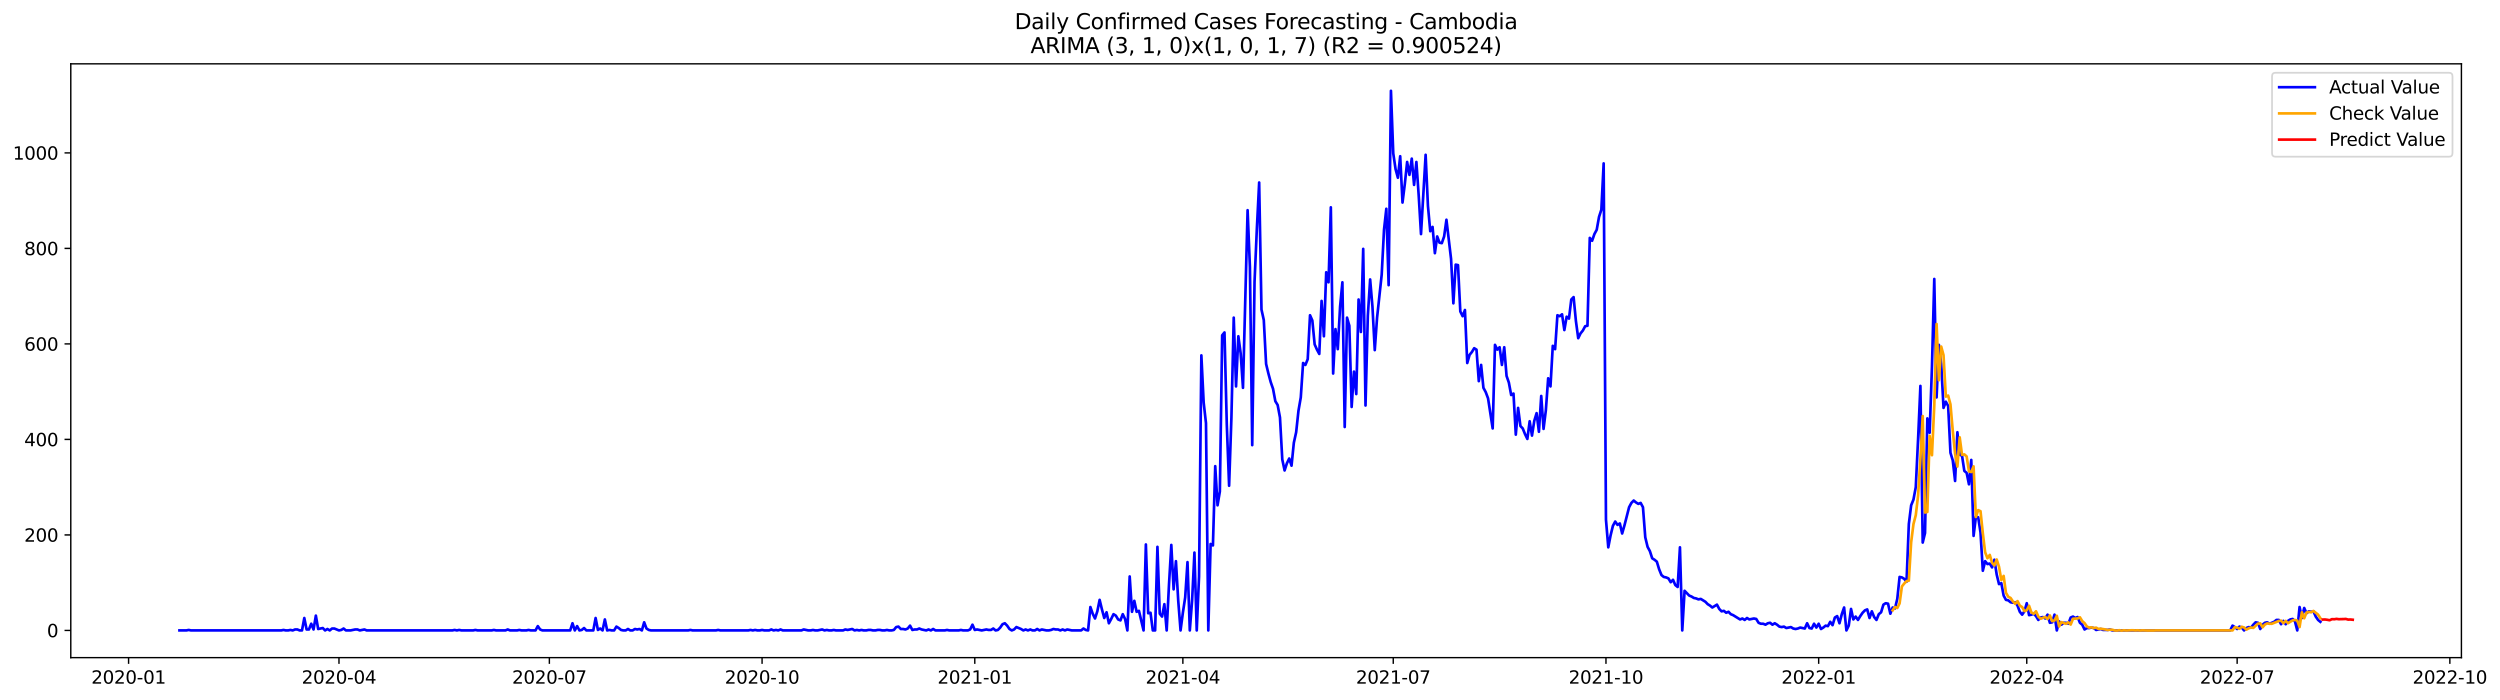 <?xml version="1.0" encoding="utf-8" standalone="no"?>
<!DOCTYPE svg PUBLIC "-//W3C//DTD SVG 1.1//EN"
  "http://www.w3.org/Graphics/SVG/1.1/DTD/svg11.dtd">
<svg xmlns:xlink="http://www.w3.org/1999/xlink" width="1400.466pt" height="392.274pt" viewBox="0 0 1400.466 392.274" xmlns="http://www.w3.org/2000/svg" version="1.1">
 <defs>
  <style type="text/css">*{stroke-linejoin: round; stroke-linecap: butt}</style>
 </defs>
 <g id="figure_1">
  <g id="patch_1">
   <path d="M 0 392.274 
L 1400.466 392.274 
L 1400.466 0 
L 0 0 
z
" style="fill: #ffffff"/>
  </g>
  <g id="axes_1">
   <g id="patch_2">
    <path d="M 39.65 368.396 
L 1378.85 368.396 
L 1378.85 35.755 
L 39.65 35.755 
z
" style="fill: #ffffff"/>
   </g>
   <g id="matplotlib.axis_1">
    <g id="xtick_1">
     <g id="line2d_1">
      <defs>
       <path id="m5c96c86403" d="M 0 0 
L 0 3.5 
" style="stroke: #000000; stroke-width: 0.8"/>
      </defs>
      <g>
       <use xlink:href="#m5c96c86403" x="72.029" y="368.396" style="stroke: #000000; stroke-width: 0.8"/>
      </g>
     </g>
     <g id="text_1">
      <!-- 2020-01 -->
      <g transform="translate(51.138 382.994)scale(0.1 -0.1)">
       <defs>
        <path id="DejaVuSans-32" d="M 1228 531 
L 3431 531 
L 3431 0 
L 469 0 
L 469 531 
Q 828 903 1448 1529 
Q 2069 2156 2228 2338 
Q 2531 2678 2651 2914 
Q 2772 3150 2772 3378 
Q 2772 3750 2511 3984 
Q 2250 4219 1831 4219 
Q 1534 4219 1204 4116 
Q 875 4013 500 3803 
L 500 4441 
Q 881 4594 1212 4672 
Q 1544 4750 1819 4750 
Q 2544 4750 2975 4387 
Q 3406 4025 3406 3419 
Q 3406 3131 3298 2873 
Q 3191 2616 2906 2266 
Q 2828 2175 2409 1742 
Q 1991 1309 1228 531 
z
" transform="scale(0.016)"/>
        <path id="DejaVuSans-30" d="M 2034 4250 
Q 1547 4250 1301 3770 
Q 1056 3291 1056 2328 
Q 1056 1369 1301 889 
Q 1547 409 2034 409 
Q 2525 409 2770 889 
Q 3016 1369 3016 2328 
Q 3016 3291 2770 3770 
Q 2525 4250 2034 4250 
z
M 2034 4750 
Q 2819 4750 3233 4129 
Q 3647 3509 3647 2328 
Q 3647 1150 3233 529 
Q 2819 -91 2034 -91 
Q 1250 -91 836 529 
Q 422 1150 422 2328 
Q 422 3509 836 4129 
Q 1250 4750 2034 4750 
z
" transform="scale(0.016)"/>
        <path id="DejaVuSans-2d" d="M 313 2009 
L 1997 2009 
L 1997 1497 
L 313 1497 
L 313 2009 
z
" transform="scale(0.016)"/>
        <path id="DejaVuSans-31" d="M 794 531 
L 1825 531 
L 1825 4091 
L 703 3866 
L 703 4441 
L 1819 4666 
L 2450 4666 
L 2450 531 
L 3481 531 
L 3481 0 
L 794 0 
L 794 531 
z
" transform="scale(0.016)"/>
       </defs>
       <use xlink:href="#DejaVuSans-32"/>
       <use xlink:href="#DejaVuSans-30" x="63.623"/>
       <use xlink:href="#DejaVuSans-32" x="127.246"/>
       <use xlink:href="#DejaVuSans-30" x="190.869"/>
       <use xlink:href="#DejaVuSans-2d" x="254.492"/>
       <use xlink:href="#DejaVuSans-30" x="290.576"/>
       <use xlink:href="#DejaVuSans-31" x="354.199"/>
      </g>
     </g>
    </g>
    <g id="xtick_2">
     <g id="line2d_2">
      <g>
       <use xlink:href="#m5c96c86403" x="189.889" y="368.396" style="stroke: #000000; stroke-width: 0.8"/>
      </g>
     </g>
     <g id="text_2">
      <!-- 2020-04 -->
      <g transform="translate(168.998 382.994)scale(0.1 -0.1)">
       <defs>
        <path id="DejaVuSans-34" d="M 2419 4116 
L 825 1625 
L 2419 1625 
L 2419 4116 
z
M 2253 4666 
L 3047 4666 
L 3047 1625 
L 3713 1625 
L 3713 1100 
L 3047 1100 
L 3047 0 
L 2419 0 
L 2419 1100 
L 313 1100 
L 313 1709 
L 2253 4666 
z
" transform="scale(0.016)"/>
       </defs>
       <use xlink:href="#DejaVuSans-32"/>
       <use xlink:href="#DejaVuSans-30" x="63.623"/>
       <use xlink:href="#DejaVuSans-32" x="127.246"/>
       <use xlink:href="#DejaVuSans-30" x="190.869"/>
       <use xlink:href="#DejaVuSans-2d" x="254.492"/>
       <use xlink:href="#DejaVuSans-30" x="290.576"/>
       <use xlink:href="#DejaVuSans-34" x="354.199"/>
      </g>
     </g>
    </g>
    <g id="xtick_3">
     <g id="line2d_3">
      <g>
       <use xlink:href="#m5c96c86403" x="307.749" y="368.396" style="stroke: #000000; stroke-width: 0.8"/>
      </g>
     </g>
     <g id="text_3">
      <!-- 2020-07 -->
      <g transform="translate(286.858 382.994)scale(0.1 -0.1)">
       <defs>
        <path id="DejaVuSans-37" d="M 525 4666 
L 3525 4666 
L 3525 4397 
L 1831 0 
L 1172 0 
L 2766 4134 
L 525 4134 
L 525 4666 
z
" transform="scale(0.016)"/>
       </defs>
       <use xlink:href="#DejaVuSans-32"/>
       <use xlink:href="#DejaVuSans-30" x="63.623"/>
       <use xlink:href="#DejaVuSans-32" x="127.246"/>
       <use xlink:href="#DejaVuSans-30" x="190.869"/>
       <use xlink:href="#DejaVuSans-2d" x="254.492"/>
       <use xlink:href="#DejaVuSans-30" x="290.576"/>
       <use xlink:href="#DejaVuSans-37" x="354.199"/>
      </g>
     </g>
    </g>
    <g id="xtick_4">
     <g id="line2d_4">
      <g>
       <use xlink:href="#m5c96c86403" x="426.904" y="368.396" style="stroke: #000000; stroke-width: 0.8"/>
      </g>
     </g>
     <g id="text_4">
      <!-- 2020-10 -->
      <g transform="translate(406.013 382.994)scale(0.1 -0.1)">
       <use xlink:href="#DejaVuSans-32"/>
       <use xlink:href="#DejaVuSans-30" x="63.623"/>
       <use xlink:href="#DejaVuSans-32" x="127.246"/>
       <use xlink:href="#DejaVuSans-30" x="190.869"/>
       <use xlink:href="#DejaVuSans-2d" x="254.492"/>
       <use xlink:href="#DejaVuSans-31" x="290.576"/>
       <use xlink:href="#DejaVuSans-30" x="354.199"/>
      </g>
     </g>
    </g>
    <g id="xtick_5">
     <g id="line2d_5">
      <g>
       <use xlink:href="#m5c96c86403" x="546.059" y="368.396" style="stroke: #000000; stroke-width: 0.8"/>
      </g>
     </g>
     <g id="text_5">
      <!-- 2021-01 -->
      <g transform="translate(525.168 382.994)scale(0.1 -0.1)">
       <use xlink:href="#DejaVuSans-32"/>
       <use xlink:href="#DejaVuSans-30" x="63.623"/>
       <use xlink:href="#DejaVuSans-32" x="127.246"/>
       <use xlink:href="#DejaVuSans-31" x="190.869"/>
       <use xlink:href="#DejaVuSans-2d" x="254.492"/>
       <use xlink:href="#DejaVuSans-30" x="290.576"/>
       <use xlink:href="#DejaVuSans-31" x="354.199"/>
      </g>
     </g>
    </g>
    <g id="xtick_6">
     <g id="line2d_6">
      <g>
       <use xlink:href="#m5c96c86403" x="662.624" y="368.396" style="stroke: #000000; stroke-width: 0.8"/>
      </g>
     </g>
     <g id="text_6">
      <!-- 2021-04 -->
      <g transform="translate(641.733 382.994)scale(0.1 -0.1)">
       <use xlink:href="#DejaVuSans-32"/>
       <use xlink:href="#DejaVuSans-30" x="63.623"/>
       <use xlink:href="#DejaVuSans-32" x="127.246"/>
       <use xlink:href="#DejaVuSans-31" x="190.869"/>
       <use xlink:href="#DejaVuSans-2d" x="254.492"/>
       <use xlink:href="#DejaVuSans-30" x="290.576"/>
       <use xlink:href="#DejaVuSans-34" x="354.199"/>
      </g>
     </g>
    </g>
    <g id="xtick_7">
     <g id="line2d_7">
      <g>
       <use xlink:href="#m5c96c86403" x="780.484" y="368.396" style="stroke: #000000; stroke-width: 0.8"/>
      </g>
     </g>
     <g id="text_7">
      <!-- 2021-07 -->
      <g transform="translate(759.593 382.994)scale(0.1 -0.1)">
       <use xlink:href="#DejaVuSans-32"/>
       <use xlink:href="#DejaVuSans-30" x="63.623"/>
       <use xlink:href="#DejaVuSans-32" x="127.246"/>
       <use xlink:href="#DejaVuSans-31" x="190.869"/>
       <use xlink:href="#DejaVuSans-2d" x="254.492"/>
       <use xlink:href="#DejaVuSans-30" x="290.576"/>
       <use xlink:href="#DejaVuSans-37" x="354.199"/>
      </g>
     </g>
    </g>
    <g id="xtick_8">
     <g id="line2d_8">
      <g>
       <use xlink:href="#m5c96c86403" x="899.639" y="368.396" style="stroke: #000000; stroke-width: 0.8"/>
      </g>
     </g>
     <g id="text_8">
      <!-- 2021-10 -->
      <g transform="translate(878.748 382.994)scale(0.1 -0.1)">
       <use xlink:href="#DejaVuSans-32"/>
       <use xlink:href="#DejaVuSans-30" x="63.623"/>
       <use xlink:href="#DejaVuSans-32" x="127.246"/>
       <use xlink:href="#DejaVuSans-31" x="190.869"/>
       <use xlink:href="#DejaVuSans-2d" x="254.492"/>
       <use xlink:href="#DejaVuSans-31" x="290.576"/>
       <use xlink:href="#DejaVuSans-30" x="354.199"/>
      </g>
     </g>
    </g>
    <g id="xtick_9">
     <g id="line2d_9">
      <g>
       <use xlink:href="#m5c96c86403" x="1018.794" y="368.396" style="stroke: #000000; stroke-width: 0.8"/>
      </g>
     </g>
     <g id="text_9">
      <!-- 2022-01 -->
      <g transform="translate(997.903 382.994)scale(0.1 -0.1)">
       <use xlink:href="#DejaVuSans-32"/>
       <use xlink:href="#DejaVuSans-30" x="63.623"/>
       <use xlink:href="#DejaVuSans-32" x="127.246"/>
       <use xlink:href="#DejaVuSans-32" x="190.869"/>
       <use xlink:href="#DejaVuSans-2d" x="254.492"/>
       <use xlink:href="#DejaVuSans-30" x="290.576"/>
       <use xlink:href="#DejaVuSans-31" x="354.199"/>
      </g>
     </g>
    </g>
    <g id="xtick_10">
     <g id="line2d_10">
      <g>
       <use xlink:href="#m5c96c86403" x="1135.359" y="368.396" style="stroke: #000000; stroke-width: 0.8"/>
      </g>
     </g>
     <g id="text_10">
      <!-- 2022-04 -->
      <g transform="translate(1114.468 382.994)scale(0.1 -0.1)">
       <use xlink:href="#DejaVuSans-32"/>
       <use xlink:href="#DejaVuSans-30" x="63.623"/>
       <use xlink:href="#DejaVuSans-32" x="127.246"/>
       <use xlink:href="#DejaVuSans-32" x="190.869"/>
       <use xlink:href="#DejaVuSans-2d" x="254.492"/>
       <use xlink:href="#DejaVuSans-30" x="290.576"/>
       <use xlink:href="#DejaVuSans-34" x="354.199"/>
      </g>
     </g>
    </g>
    <g id="xtick_11">
     <g id="line2d_11">
      <g>
       <use xlink:href="#m5c96c86403" x="1253.219" y="368.396" style="stroke: #000000; stroke-width: 0.8"/>
      </g>
     </g>
     <g id="text_11">
      <!-- 2022-07 -->
      <g transform="translate(1232.328 382.994)scale(0.1 -0.1)">
       <use xlink:href="#DejaVuSans-32"/>
       <use xlink:href="#DejaVuSans-30" x="63.623"/>
       <use xlink:href="#DejaVuSans-32" x="127.246"/>
       <use xlink:href="#DejaVuSans-32" x="190.869"/>
       <use xlink:href="#DejaVuSans-2d" x="254.492"/>
       <use xlink:href="#DejaVuSans-30" x="290.576"/>
       <use xlink:href="#DejaVuSans-37" x="354.199"/>
      </g>
     </g>
    </g>
    <g id="xtick_12">
     <g id="line2d_12">
      <g>
       <use xlink:href="#m5c96c86403" x="1372.374" y="368.396" style="stroke: #000000; stroke-width: 0.8"/>
      </g>
     </g>
     <g id="text_12">
      <!-- 2022-10 -->
      <g transform="translate(1351.483 382.994)scale(0.1 -0.1)">
       <use xlink:href="#DejaVuSans-32"/>
       <use xlink:href="#DejaVuSans-30" x="63.623"/>
       <use xlink:href="#DejaVuSans-32" x="127.246"/>
       <use xlink:href="#DejaVuSans-32" x="190.869"/>
       <use xlink:href="#DejaVuSans-2d" x="254.492"/>
       <use xlink:href="#DejaVuSans-31" x="290.576"/>
       <use xlink:href="#DejaVuSans-30" x="354.199"/>
      </g>
     </g>
    </g>
   </g>
   <g id="matplotlib.axis_2">
    <g id="ytick_1">
     <g id="line2d_13">
      <defs>
       <path id="maff1323931" d="M 0 0 
L -3.5 0 
" style="stroke: #000000; stroke-width: 0.8"/>
      </defs>
      <g>
       <use xlink:href="#maff1323931" x="39.65" y="353.156" style="stroke: #000000; stroke-width: 0.8"/>
      </g>
     </g>
     <g id="text_13">
      <!-- 0 -->
      <g transform="translate(26.288 356.955)scale(0.1 -0.1)">
       <use xlink:href="#DejaVuSans-30"/>
      </g>
     </g>
    </g>
    <g id="ytick_2">
     <g id="line2d_14">
      <g>
       <use xlink:href="#maff1323931" x="39.65" y="299.655" style="stroke: #000000; stroke-width: 0.8"/>
      </g>
     </g>
     <g id="text_14">
      <!-- 200 -->
      <g transform="translate(13.562 303.454)scale(0.1 -0.1)">
       <use xlink:href="#DejaVuSans-32"/>
       <use xlink:href="#DejaVuSans-30" x="63.623"/>
       <use xlink:href="#DejaVuSans-30" x="127.246"/>
      </g>
     </g>
    </g>
    <g id="ytick_3">
     <g id="line2d_15">
      <g>
       <use xlink:href="#maff1323931" x="39.65" y="246.154" style="stroke: #000000; stroke-width: 0.8"/>
      </g>
     </g>
     <g id="text_15">
      <!-- 400 -->
      <g transform="translate(13.562 249.953)scale(0.1 -0.1)">
       <use xlink:href="#DejaVuSans-34"/>
       <use xlink:href="#DejaVuSans-30" x="63.623"/>
       <use xlink:href="#DejaVuSans-30" x="127.246"/>
      </g>
     </g>
    </g>
    <g id="ytick_4">
     <g id="line2d_16">
      <g>
       <use xlink:href="#maff1323931" x="39.65" y="192.653" style="stroke: #000000; stroke-width: 0.8"/>
      </g>
     </g>
     <g id="text_16">
      <!-- 600 -->
      <g transform="translate(13.562 196.452)scale(0.1 -0.1)">
       <defs>
        <path id="DejaVuSans-36" d="M 2113 2584 
Q 1688 2584 1439 2293 
Q 1191 2003 1191 1497 
Q 1191 994 1439 701 
Q 1688 409 2113 409 
Q 2538 409 2786 701 
Q 3034 994 3034 1497 
Q 3034 2003 2786 2293 
Q 2538 2584 2113 2584 
z
M 3366 4563 
L 3366 3988 
Q 3128 4100 2886 4159 
Q 2644 4219 2406 4219 
Q 1781 4219 1451 3797 
Q 1122 3375 1075 2522 
Q 1259 2794 1537 2939 
Q 1816 3084 2150 3084 
Q 2853 3084 3261 2657 
Q 3669 2231 3669 1497 
Q 3669 778 3244 343 
Q 2819 -91 2113 -91 
Q 1303 -91 875 529 
Q 447 1150 447 2328 
Q 447 3434 972 4092 
Q 1497 4750 2381 4750 
Q 2619 4750 2861 4703 
Q 3103 4656 3366 4563 
z
" transform="scale(0.016)"/>
       </defs>
       <use xlink:href="#DejaVuSans-36"/>
       <use xlink:href="#DejaVuSans-30" x="63.623"/>
       <use xlink:href="#DejaVuSans-30" x="127.246"/>
      </g>
     </g>
    </g>
    <g id="ytick_5">
     <g id="line2d_17">
      <g>
       <use xlink:href="#maff1323931" x="39.65" y="139.152" style="stroke: #000000; stroke-width: 0.8"/>
      </g>
     </g>
     <g id="text_17">
      <!-- 800 -->
      <g transform="translate(13.562 142.951)scale(0.1 -0.1)">
       <defs>
        <path id="DejaVuSans-38" d="M 2034 2216 
Q 1584 2216 1326 1975 
Q 1069 1734 1069 1313 
Q 1069 891 1326 650 
Q 1584 409 2034 409 
Q 2484 409 2743 651 
Q 3003 894 3003 1313 
Q 3003 1734 2745 1975 
Q 2488 2216 2034 2216 
z
M 1403 2484 
Q 997 2584 770 2862 
Q 544 3141 544 3541 
Q 544 4100 942 4425 
Q 1341 4750 2034 4750 
Q 2731 4750 3128 4425 
Q 3525 4100 3525 3541 
Q 3525 3141 3298 2862 
Q 3072 2584 2669 2484 
Q 3125 2378 3379 2068 
Q 3634 1759 3634 1313 
Q 3634 634 3220 271 
Q 2806 -91 2034 -91 
Q 1263 -91 848 271 
Q 434 634 434 1313 
Q 434 1759 690 2068 
Q 947 2378 1403 2484 
z
M 1172 3481 
Q 1172 3119 1398 2916 
Q 1625 2713 2034 2713 
Q 2441 2713 2670 2916 
Q 2900 3119 2900 3481 
Q 2900 3844 2670 4047 
Q 2441 4250 2034 4250 
Q 1625 4250 1398 4047 
Q 1172 3844 1172 3481 
z
" transform="scale(0.016)"/>
       </defs>
       <use xlink:href="#DejaVuSans-38"/>
       <use xlink:href="#DejaVuSans-30" x="63.623"/>
       <use xlink:href="#DejaVuSans-30" x="127.246"/>
      </g>
     </g>
    </g>
    <g id="ytick_6">
     <g id="line2d_18">
      <g>
       <use xlink:href="#maff1323931" x="39.65" y="85.651" style="stroke: #000000; stroke-width: 0.8"/>
      </g>
     </g>
     <g id="text_18">
      <!-- 1000 -->
      <g transform="translate(7.2 89.45)scale(0.1 -0.1)">
       <use xlink:href="#DejaVuSans-31"/>
       <use xlink:href="#DejaVuSans-30" x="63.623"/>
       <use xlink:href="#DejaVuSans-30" x="127.246"/>
       <use xlink:href="#DejaVuSans-30" x="190.869"/>
      </g>
     </g>
    </g>
   </g>
   <g id="line2d_19">
    <path d="M 100.523 353.156 
L 104.408 353.156 
L 105.703 352.888 
L 106.999 353.156 
L 157.51 353.156 
L 158.805 352.888 
L 160.1 353.156 
L 161.395 353.156 
L 162.691 352.888 
L 163.986 353.156 
L 165.281 352.621 
L 166.576 352.621 
L 167.871 353.156 
L 169.166 353.156 
L 170.462 346.201 
L 171.757 352.621 
L 173.052 352.621 
L 174.347 349.411 
L 175.642 352.621 
L 176.937 344.863 
L 178.233 352.353 
L 180.823 351.818 
L 182.118 353.156 
L 183.413 352.353 
L 184.708 353.156 
L 186.004 352.086 
L 187.299 352.086 
L 189.889 353.156 
L 191.184 352.888 
L 192.479 352.086 
L 193.775 353.156 
L 196.365 353.156 
L 198.955 352.621 
L 200.25 352.621 
L 201.546 353.156 
L 204.136 352.621 
L 205.431 353.156 
L 253.352 353.156 
L 254.647 352.888 
L 255.942 353.156 
L 257.238 352.888 
L 258.533 353.156 
L 265.009 353.156 
L 266.304 352.888 
L 267.599 353.156 
L 275.37 353.156 
L 276.665 352.888 
L 277.96 353.156 
L 283.141 353.156 
L 284.436 352.621 
L 285.731 353.156 
L 289.617 353.156 
L 290.912 352.888 
L 292.207 353.156 
L 294.797 353.156 
L 296.093 352.888 
L 297.388 353.156 
L 299.978 353.156 
L 301.273 350.748 
L 302.568 352.621 
L 303.864 353.156 
L 319.406 353.156 
L 320.701 349.143 
L 321.996 353.156 
L 323.291 350.748 
L 324.586 353.156 
L 325.881 352.888 
L 327.176 351.818 
L 328.472 353.156 
L 332.357 353.156 
L 333.652 346.201 
L 334.947 352.888 
L 336.243 352.086 
L 337.538 353.156 
L 338.833 347.003 
L 340.128 353.156 
L 341.423 352.888 
L 342.718 353.156 
L 344.014 353.156 
L 345.309 351.016 
L 346.604 351.818 
L 347.899 352.888 
L 349.194 353.156 
L 350.489 353.156 
L 351.785 352.353 
L 353.08 353.156 
L 354.375 353.156 
L 355.67 352.353 
L 356.965 352.621 
L 358.26 352.353 
L 359.556 353.156 
L 360.851 348.608 
L 362.146 352.086 
L 363.441 352.888 
L 364.736 353.156 
L 385.459 353.156 
L 386.754 352.888 
L 388.049 353.156 
L 401.001 353.156 
L 402.296 352.888 
L 403.591 353.156 
L 419.133 353.156 
L 420.428 352.888 
L 421.724 353.156 
L 423.019 352.888 
L 424.314 353.156 
L 425.609 353.156 
L 426.904 352.888 
L 428.199 353.156 
L 430.79 353.156 
L 432.085 352.621 
L 433.38 353.156 
L 434.675 352.888 
L 435.97 353.156 
L 437.265 352.621 
L 438.561 353.156 
L 448.922 353.156 
L 450.217 352.621 
L 452.807 353.156 
L 454.103 353.156 
L 455.398 352.888 
L 456.693 353.156 
L 457.988 353.156 
L 460.578 352.621 
L 461.874 353.156 
L 463.169 352.888 
L 464.464 353.156 
L 465.759 353.156 
L 467.054 352.888 
L 468.349 353.156 
L 472.235 353.156 
L 473.53 352.621 
L 474.825 352.888 
L 477.416 352.353 
L 478.711 353.156 
L 480.006 352.888 
L 481.301 353.156 
L 482.596 352.888 
L 483.891 353.156 
L 485.187 353.156 
L 486.482 352.888 
L 487.777 352.888 
L 489.072 353.156 
L 490.367 353.156 
L 491.662 352.888 
L 492.958 352.888 
L 494.253 353.156 
L 495.548 353.156 
L 496.843 352.888 
L 498.138 353.156 
L 499.433 353.156 
L 500.729 352.888 
L 502.024 351.283 
L 503.319 351.016 
L 504.614 352.353 
L 505.909 352.353 
L 507.204 352.621 
L 508.5 352.086 
L 509.795 350.481 
L 511.09 352.888 
L 512.385 352.621 
L 513.68 352.621 
L 514.975 352.086 
L 516.271 352.621 
L 518.861 353.156 
L 520.156 352.621 
L 521.451 353.156 
L 522.746 352.353 
L 524.041 353.156 
L 529.222 353.156 
L 530.517 352.888 
L 531.812 353.156 
L 536.993 353.156 
L 538.288 352.888 
L 539.583 353.156 
L 542.174 353.156 
L 543.469 352.621 
L 544.764 349.946 
L 546.059 352.888 
L 547.354 352.621 
L 549.945 353.156 
L 552.535 352.621 
L 553.83 352.888 
L 555.125 352.888 
L 556.421 352.086 
L 557.716 353.156 
L 559.011 352.888 
L 560.306 351.551 
L 561.601 349.678 
L 562.896 349.143 
L 564.192 350.481 
L 565.487 352.353 
L 566.782 353.156 
L 568.077 352.621 
L 569.372 351.283 
L 571.963 352.353 
L 573.258 353.156 
L 574.553 352.621 
L 575.848 353.156 
L 577.143 352.621 
L 578.438 353.156 
L 579.734 353.156 
L 581.029 352.353 
L 582.324 353.156 
L 583.619 352.621 
L 586.209 353.156 
L 587.505 353.156 
L 588.8 352.888 
L 590.095 352.353 
L 591.39 352.621 
L 592.685 352.621 
L 593.98 353.156 
L 595.276 352.621 
L 596.571 353.156 
L 597.866 352.621 
L 600.456 353.156 
L 605.637 353.156 
L 606.932 352.086 
L 608.227 352.888 
L 609.522 353.156 
L 610.818 340.048 
L 612.113 343.793 
L 613.408 346.468 
L 614.703 342.456 
L 615.998 336.035 
L 617.293 341.386 
L 618.588 346.201 
L 619.884 342.991 
L 621.179 349.143 
L 622.474 346.736 
L 623.769 344.061 
L 625.064 344.863 
L 626.359 347.003 
L 627.655 347.538 
L 628.95 344.061 
L 630.245 346.736 
L 631.54 353.156 
L 632.835 322.928 
L 634.13 342.723 
L 635.426 336.571 
L 636.721 342.723 
L 638.016 342.188 
L 640.606 353.156 
L 641.901 305.005 
L 643.197 343.526 
L 644.492 343.258 
L 645.787 353.156 
L 647.082 353.156 
L 648.377 306.342 
L 649.672 343.793 
L 650.968 345.398 
L 652.263 338.443 
L 653.558 353.156 
L 654.853 327.475 
L 656.148 305.272 
L 657.443 330.15 
L 658.739 314.368 
L 660.034 336.571 
L 661.329 353.156 
L 662.624 343.258 
L 663.919 334.698 
L 665.214 314.903 
L 666.51 353.156 
L 667.805 336.303 
L 669.1 309.553 
L 670.395 353.156 
L 671.69 322.928 
L 672.985 199.073 
L 674.281 225.556 
L 675.576 237.059 
L 676.871 353.156 
L 678.166 304.737 
L 679.461 305.54 
L 680.756 261.134 
L 682.052 283.07 
L 683.347 275.312 
L 684.642 187.838 
L 685.937 186.233 
L 687.232 237.861 
L 688.527 272.102 
L 689.823 233.849 
L 691.118 177.94 
L 692.413 216.461 
L 693.708 188.373 
L 695.003 198.003 
L 696.298 217.263 
L 698.889 117.752 
L 700.184 149.585 
L 701.479 249.364 
L 702.774 157.877 
L 704.069 128.184 
L 705.365 102.236 
L 706.66 173.393 
L 707.955 179.278 
L 709.25 203.888 
L 710.545 209.238 
L 711.84 214.053 
L 713.135 217.798 
L 714.431 224.754 
L 715.726 226.894 
L 717.021 233.849 
L 718.316 257.389 
L 719.611 263.542 
L 720.906 259.529 
L 722.202 256.854 
L 723.497 260.867 
L 724.792 248.026 
L 726.087 242.141 
L 727.382 230.104 
L 728.677 222.614 
L 729.973 203.353 
L 731.268 204.423 
L 732.563 201.213 
L 733.858 176.603 
L 735.153 179.545 
L 736.448 192.92 
L 737.744 195.863 
L 739.039 198.271 
L 740.334 168.578 
L 741.629 188.373 
L 742.924 152.527 
L 744.219 158.145 
L 745.515 116.147 
L 746.81 209.238 
L 748.105 184.36 
L 749.4 195.596 
L 750.695 171.788 
L 751.99 158.145 
L 753.286 239.199 
L 754.581 177.94 
L 755.876 182.488 
L 757.171 227.964 
L 758.466 208.168 
L 759.761 220.741 
L 761.057 167.775 
L 762.352 185.965 
L 763.647 139.42 
L 764.942 227.161 
L 766.237 176.87 
L 767.532 156.54 
L 768.828 171.788 
L 770.123 196.131 
L 771.418 177.94 
L 774.008 153.865 
L 775.303 128.719 
L 776.599 116.949 
L 777.894 159.75 
L 779.189 50.876 
L 780.484 85.919 
L 781.779 94.746 
L 783.074 99.561 
L 784.37 87.524 
L 785.665 113.472 
L 786.96 103.039 
L 788.255 90.734 
L 789.55 97.956 
L 790.845 88.861 
L 792.141 103.574 
L 793.436 90.734 
L 794.731 109.459 
L 796.026 131.127 
L 798.616 86.721 
L 799.912 115.344 
L 801.207 129.522 
L 802.502 127.114 
L 803.797 141.827 
L 805.092 132.464 
L 806.387 135.942 
L 807.682 136.209 
L 808.978 132.464 
L 810.273 123.102 
L 812.863 145.037 
L 814.158 169.915 
L 815.453 148.247 
L 816.749 148.515 
L 818.044 174.463 
L 819.339 177.138 
L 820.634 173.66 
L 821.929 203.353 
L 823.224 198.806 
L 824.52 197.201 
L 825.815 195.061 
L 827.11 195.863 
L 828.405 213.518 
L 829.7 204.423 
L 830.995 217.263 
L 832.291 219.671 
L 833.586 223.149 
L 836.176 240.001 
L 837.471 193.188 
L 838.766 195.863 
L 840.062 194.526 
L 841.357 204.423 
L 842.652 194.526 
L 843.947 210.576 
L 845.242 214.321 
L 846.537 221.276 
L 847.833 220.473 
L 849.128 243.479 
L 850.423 228.499 
L 851.718 238.664 
L 853.013 240.001 
L 854.308 243.211 
L 855.604 245.886 
L 856.899 235.989 
L 858.194 244.014 
L 859.489 235.721 
L 860.784 231.441 
L 862.079 241.874 
L 863.375 221.811 
L 864.67 240.269 
L 865.965 229.836 
L 867.26 211.913 
L 868.555 216.461 
L 869.85 193.723 
L 871.146 195.596 
L 872.441 176.603 
L 873.736 177.138 
L 875.031 176.068 
L 876.326 184.895 
L 877.621 177.405 
L 878.917 178.475 
L 880.212 167.775 
L 881.507 166.438 
L 882.802 179.813 
L 884.097 189.443 
L 885.392 186.768 
L 886.688 185.163 
L 887.983 182.755 
L 889.278 182.488 
L 890.573 133.267 
L 891.868 134.872 
L 893.163 131.127 
L 894.459 128.719 
L 895.754 121.497 
L 897.049 117.484 
L 898.344 91.536 
L 899.639 291.095 
L 900.934 306.61 
L 902.229 299.922 
L 903.525 294.572 
L 904.82 292.165 
L 906.115 294.037 
L 907.41 293.235 
L 908.705 298.852 
L 910 294.305 
L 912.591 284.14 
L 913.886 281.732 
L 915.181 280.395 
L 916.476 281.465 
L 917.771 282.267 
L 919.067 281.732 
L 920.362 284.14 
L 921.657 300.992 
L 922.952 306.342 
L 924.247 308.75 
L 925.542 312.763 
L 926.838 313.565 
L 928.133 314.635 
L 929.428 318.915 
L 930.723 322.125 
L 932.018 323.195 
L 933.313 323.463 
L 934.609 323.998 
L 935.904 326.138 
L 937.199 324.8 
L 938.494 327.743 
L 939.789 328.813 
L 941.084 306.61 
L 942.38 353.156 
L 943.675 330.953 
L 946.265 333.628 
L 947.56 334.163 
L 948.855 334.965 
L 950.151 335.233 
L 951.446 335.768 
L 952.741 335.5 
L 955.331 337.106 
L 956.626 338.443 
L 957.922 339.246 
L 959.217 340.316 
L 961.807 338.711 
L 963.102 341.118 
L 964.397 342.456 
L 965.693 342.188 
L 966.988 343.258 
L 968.283 342.723 
L 969.578 344.061 
L 970.873 344.596 
L 974.759 347.003 
L 976.054 346.468 
L 977.349 347.271 
L 978.644 346.201 
L 979.939 347.003 
L 982.53 346.468 
L 983.825 346.736 
L 985.12 348.876 
L 986.415 349.411 
L 987.71 349.411 
L 989.006 349.946 
L 990.301 349.143 
L 991.596 348.876 
L 992.891 349.946 
L 994.186 349.143 
L 995.481 349.946 
L 996.776 351.016 
L 998.072 351.283 
L 999.367 351.016 
L 1000.662 351.818 
L 1003.252 351.283 
L 1004.547 352.086 
L 1005.843 352.353 
L 1007.138 352.086 
L 1008.433 351.551 
L 1011.023 352.086 
L 1012.318 349.143 
L 1013.614 351.818 
L 1014.909 352.086 
L 1016.204 349.411 
L 1017.499 351.551 
L 1018.794 349.411 
L 1020.089 352.353 
L 1021.385 351.551 
L 1022.68 350.481 
L 1023.975 350.748 
L 1025.27 348.341 
L 1026.565 350.213 
L 1027.86 345.933 
L 1029.156 345.131 
L 1030.451 349.143 
L 1031.746 344.061 
L 1033.041 340.316 
L 1034.336 353.156 
L 1035.631 350.481 
L 1036.927 341.118 
L 1038.222 347.003 
L 1039.517 345.398 
L 1040.812 347.271 
L 1042.107 345.131 
L 1043.402 343.258 
L 1044.698 341.921 
L 1045.993 341.386 
L 1047.288 346.201 
L 1048.583 342.456 
L 1049.878 345.666 
L 1051.173 347.271 
L 1052.469 344.061 
L 1053.764 342.991 
L 1055.059 338.711 
L 1056.354 337.908 
L 1057.649 338.176 
L 1058.944 343.793 
L 1060.24 340.316 
L 1061.535 340.851 
L 1062.83 335.5 
L 1064.125 323.195 
L 1065.42 323.463 
L 1066.715 324.265 
L 1068.011 325.87 
L 1069.306 293.502 
L 1070.601 283.07 
L 1071.896 279.86 
L 1073.191 272.904 
L 1074.486 245.886 
L 1075.782 216.193 
L 1077.077 303.935 
L 1078.372 298.585 
L 1079.667 234.384 
L 1080.962 242.409 
L 1082.257 205.493 
L 1083.553 156.272 
L 1084.848 222.614 
L 1086.143 193.188 
L 1087.438 203.888 
L 1088.733 228.499 
L 1090.028 225.021 
L 1091.324 227.429 
L 1092.619 253.644 
L 1093.914 257.924 
L 1095.209 269.427 
L 1096.504 242.141 
L 1097.799 254.714 
L 1099.094 255.249 
L 1100.39 263.809 
L 1101.685 264.879 
L 1102.98 271.299 
L 1104.275 257.657 
L 1105.57 300.19 
L 1106.865 289.49 
L 1108.161 289.757 
L 1109.456 298.317 
L 1110.751 319.718 
L 1112.046 314.368 
L 1113.341 315.973 
L 1114.636 315.705 
L 1115.932 317.845 
L 1117.227 313.565 
L 1118.522 321.858 
L 1119.817 327.208 
L 1121.112 326.673 
L 1122.407 333.628 
L 1123.703 336.035 
L 1124.998 336.303 
L 1126.293 337.373 
L 1127.588 337.641 
L 1128.883 337.373 
L 1130.178 339.246 
L 1131.474 342.723 
L 1132.769 344.328 
L 1134.064 342.456 
L 1135.359 337.908 
L 1136.654 344.596 
L 1137.949 344.328 
L 1139.245 343.793 
L 1140.54 345.131 
L 1141.835 347.271 
L 1143.13 345.933 
L 1144.425 345.666 
L 1145.72 346.468 
L 1147.016 344.328 
L 1148.311 348.876 
L 1149.606 348.608 
L 1150.901 344.328 
L 1152.196 353.156 
L 1153.491 348.073 
L 1154.787 349.946 
L 1156.082 348.876 
L 1157.377 348.876 
L 1158.672 349.411 
L 1159.967 345.933 
L 1161.262 345.398 
L 1162.558 346.201 
L 1163.853 345.666 
L 1165.148 348.876 
L 1166.443 349.946 
L 1167.738 352.621 
L 1169.033 351.818 
L 1170.329 351.818 
L 1171.624 351.551 
L 1172.919 351.818 
L 1174.214 352.888 
L 1176.804 352.353 
L 1178.1 352.888 
L 1180.69 352.888 
L 1181.985 352.621 
L 1183.28 353.156 
L 1249.334 353.156 
L 1250.629 350.481 
L 1251.924 351.283 
L 1253.219 352.353 
L 1254.514 351.016 
L 1255.809 351.551 
L 1257.105 353.156 
L 1258.4 351.818 
L 1259.695 351.283 
L 1260.99 351.551 
L 1262.285 349.946 
L 1263.58 348.608 
L 1264.876 348.876 
L 1266.171 352.353 
L 1267.466 349.946 
L 1268.761 348.876 
L 1270.056 348.608 
L 1271.351 349.411 
L 1273.942 348.341 
L 1275.237 347.271 
L 1276.532 347.271 
L 1277.827 349.678 
L 1279.122 347.806 
L 1280.418 349.678 
L 1281.713 347.806 
L 1283.008 347.003 
L 1284.303 346.736 
L 1285.598 348.073 
L 1286.893 353.156 
L 1288.188 340.048 
L 1289.484 346.201 
L 1290.779 340.583 
L 1292.074 343.526 
L 1293.369 342.456 
L 1294.664 342.723 
L 1295.959 342.456 
L 1297.255 345.398 
L 1298.55 347.271 
L 1299.845 348.341 
L 1299.845 348.341 
" clip-path="url(#p4b266230ce)" style="fill: none; stroke: #0000ff; stroke-width: 1.5; stroke-linecap: square"/>
   </g>
   <g id="line2d_20">
    <path d="M 1060.24 341.915 
L 1061.535 340.026 
L 1062.83 340.588 
L 1064.125 338.014 
L 1065.42 328.514 
L 1066.715 326.895 
L 1068.011 325.549 
L 1069.306 325.269 
L 1070.601 303.791 
L 1071.896 293.593 
L 1073.191 288.615 
L 1074.486 277.623 
L 1075.782 256.916 
L 1077.077 233.054 
L 1078.372 287.102 
L 1079.667 286.789 
L 1080.962 244.17 
L 1082.257 254.999 
L 1083.553 227.168 
L 1084.848 181.49 
L 1086.143 213.003 
L 1087.438 194.142 
L 1088.733 198.959 
L 1090.028 222.176 
L 1091.324 221.592 
L 1092.619 226.491 
L 1093.914 241.342 
L 1095.209 254.122 
L 1096.504 261.363 
L 1097.799 244.994 
L 1099.094 254.803 
L 1100.39 254.538 
L 1101.685 255.672 
L 1102.98 264.083 
L 1104.275 264.412 
L 1105.57 261.26 
L 1106.865 289.61 
L 1108.161 285.77 
L 1109.456 286.366 
L 1110.751 298.717 
L 1112.046 309.369 
L 1113.341 312.708 
L 1114.636 310.855 
L 1115.932 315.292 
L 1117.227 316.768 
L 1118.522 313.417 
L 1119.817 317.481 
L 1121.112 324.916 
L 1122.407 322.612 
L 1123.703 332.062 
L 1124.998 334.297 
L 1126.293 334.948 
L 1127.588 336.891 
L 1128.883 338.233 
L 1130.178 336.727 
L 1131.474 339.254 
L 1132.769 340.059 
L 1134.064 342.329 
L 1135.359 341.875 
L 1136.654 339.345 
L 1137.949 343.075 
L 1139.245 343.846 
L 1140.54 342.437 
L 1141.835 345.37 
L 1143.13 346.631 
L 1145.72 345.592 
L 1147.016 346.777 
L 1148.311 344.769 
L 1149.606 347.962 
L 1150.901 347.578 
L 1152.196 344.973 
L 1153.491 350.953 
L 1154.787 348.512 
L 1157.377 349.446 
L 1158.672 348.633 
L 1159.967 349.867 
L 1161.262 346.616 
L 1163.853 346.469 
L 1165.148 345.806 
L 1166.443 347.933 
L 1167.738 349.06 
L 1169.033 350.926 
L 1170.329 351.637 
L 1171.624 351.397 
L 1172.919 351.872 
L 1174.214 351.583 
L 1175.509 352.328 
L 1176.804 352.186 
L 1179.395 352.605 
L 1180.69 352.932 
L 1181.985 352.737 
L 1183.28 352.773 
L 1184.575 353.146 
L 1185.871 353.235 
L 1187.166 353.036 
L 1188.461 353.276 
L 1189.756 353.079 
L 1191.051 353.209 
L 1193.641 353.084 
L 1194.937 353.057 
L 1196.232 353.175 
L 1197.527 353.083 
L 1198.822 353.202 
L 1200.117 353.124 
L 1202.708 353.199 
L 1206.593 353.2 
L 1207.888 353.128 
L 1210.479 353.133 
L 1241.563 353.154 
L 1250.629 353.157 
L 1251.924 351.36 
L 1253.219 351.603 
L 1254.514 352.224 
L 1255.809 351.106 
L 1257.105 351.507 
L 1258.4 352.713 
L 1259.695 351.975 
L 1260.99 351.517 
L 1262.285 351.737 
L 1264.876 349.334 
L 1266.171 349.228 
L 1267.466 351.394 
L 1268.761 349.886 
L 1270.056 349.226 
L 1271.351 349.415 
L 1272.647 349.427 
L 1275.237 348.404 
L 1276.532 347.868 
L 1277.827 347.677 
L 1279.122 349.081 
L 1280.418 347.818 
L 1281.713 349.096 
L 1284.303 347.529 
L 1285.598 347.28 
L 1286.893 347.64 
L 1288.188 351.271 
L 1289.484 343.023 
L 1290.779 346.337 
L 1292.074 343.129 
L 1293.369 342.81 
L 1294.664 342.966 
L 1295.959 342.239 
L 1298.55 344.303 
L 1299.845 346.314 
L 1299.845 346.314 
" clip-path="url(#p4b266230ce)" style="fill: none; stroke: #ffa500; stroke-width: 1.5; stroke-linecap: square"/>
   </g>
   <g id="line2d_21">
    <path d="M 1301.14 347.074 
L 1302.435 347.028 
L 1303.73 347.201 
L 1305.026 347.455 
L 1306.321 346.84 
L 1307.616 346.894 
L 1308.911 346.689 
L 1310.206 346.88 
L 1311.501 346.821 
L 1312.797 346.802 
L 1314.092 346.719 
L 1315.387 347.089 
L 1316.682 347.033 
L 1317.977 347.17 
" clip-path="url(#p4b266230ce)" style="fill: none; stroke: #ff0000; stroke-width: 1.5; stroke-linecap: square"/>
   </g>
   <g id="patch_3">
    <path d="M 39.65 368.396 
L 39.65 35.755 
" style="fill: none; stroke: #000000; stroke-width: 0.8; stroke-linejoin: miter; stroke-linecap: square"/>
   </g>
   <g id="patch_4">
    <path d="M 1378.85 368.396 
L 1378.85 35.755 
" style="fill: none; stroke: #000000; stroke-width: 0.8; stroke-linejoin: miter; stroke-linecap: square"/>
   </g>
   <g id="patch_5">
    <path d="M 39.65 368.396 
L 1378.85 368.396 
" style="fill: none; stroke: #000000; stroke-width: 0.8; stroke-linejoin: miter; stroke-linecap: square"/>
   </g>
   <g id="patch_6">
    <path d="M 39.65 35.755 
L 1378.85 35.755 
" style="fill: none; stroke: #000000; stroke-width: 0.8; stroke-linejoin: miter; stroke-linecap: square"/>
   </g>
   <g id="text_19">
    <!-- Daily Confirmed Cases Forecasting - Cambodia -->
    <g transform="translate(568.406 16.318)scale(0.12 -0.12)">
     <defs>
      <path id="DejaVuSans-44" d="M 1259 4147 
L 1259 519 
L 2022 519 
Q 2988 519 3436 956 
Q 3884 1394 3884 2338 
Q 3884 3275 3436 3711 
Q 2988 4147 2022 4147 
L 1259 4147 
z
M 628 4666 
L 1925 4666 
Q 3281 4666 3915 4102 
Q 4550 3538 4550 2338 
Q 4550 1131 3912 565 
Q 3275 0 1925 0 
L 628 0 
L 628 4666 
z
" transform="scale(0.016)"/>
      <path id="DejaVuSans-61" d="M 2194 1759 
Q 1497 1759 1228 1600 
Q 959 1441 959 1056 
Q 959 750 1161 570 
Q 1363 391 1709 391 
Q 2188 391 2477 730 
Q 2766 1069 2766 1631 
L 2766 1759 
L 2194 1759 
z
M 3341 1997 
L 3341 0 
L 2766 0 
L 2766 531 
Q 2569 213 2275 61 
Q 1981 -91 1556 -91 
Q 1019 -91 701 211 
Q 384 513 384 1019 
Q 384 1609 779 1909 
Q 1175 2209 1959 2209 
L 2766 2209 
L 2766 2266 
Q 2766 2663 2505 2880 
Q 2244 3097 1772 3097 
Q 1472 3097 1187 3025 
Q 903 2953 641 2809 
L 641 3341 
Q 956 3463 1253 3523 
Q 1550 3584 1831 3584 
Q 2591 3584 2966 3190 
Q 3341 2797 3341 1997 
z
" transform="scale(0.016)"/>
      <path id="DejaVuSans-69" d="M 603 3500 
L 1178 3500 
L 1178 0 
L 603 0 
L 603 3500 
z
M 603 4863 
L 1178 4863 
L 1178 4134 
L 603 4134 
L 603 4863 
z
" transform="scale(0.016)"/>
      <path id="DejaVuSans-6c" d="M 603 4863 
L 1178 4863 
L 1178 0 
L 603 0 
L 603 4863 
z
" transform="scale(0.016)"/>
      <path id="DejaVuSans-79" d="M 2059 -325 
Q 1816 -950 1584 -1140 
Q 1353 -1331 966 -1331 
L 506 -1331 
L 506 -850 
L 844 -850 
Q 1081 -850 1212 -737 
Q 1344 -625 1503 -206 
L 1606 56 
L 191 3500 
L 800 3500 
L 1894 763 
L 2988 3500 
L 3597 3500 
L 2059 -325 
z
" transform="scale(0.016)"/>
      <path id="DejaVuSans-20" transform="scale(0.016)"/>
      <path id="DejaVuSans-43" d="M 4122 4306 
L 4122 3641 
Q 3803 3938 3442 4084 
Q 3081 4231 2675 4231 
Q 1875 4231 1450 3742 
Q 1025 3253 1025 2328 
Q 1025 1406 1450 917 
Q 1875 428 2675 428 
Q 3081 428 3442 575 
Q 3803 722 4122 1019 
L 4122 359 
Q 3791 134 3420 21 
Q 3050 -91 2638 -91 
Q 1578 -91 968 557 
Q 359 1206 359 2328 
Q 359 3453 968 4101 
Q 1578 4750 2638 4750 
Q 3056 4750 3426 4639 
Q 3797 4528 4122 4306 
z
" transform="scale(0.016)"/>
      <path id="DejaVuSans-6f" d="M 1959 3097 
Q 1497 3097 1228 2736 
Q 959 2375 959 1747 
Q 959 1119 1226 758 
Q 1494 397 1959 397 
Q 2419 397 2687 759 
Q 2956 1122 2956 1747 
Q 2956 2369 2687 2733 
Q 2419 3097 1959 3097 
z
M 1959 3584 
Q 2709 3584 3137 3096 
Q 3566 2609 3566 1747 
Q 3566 888 3137 398 
Q 2709 -91 1959 -91 
Q 1206 -91 779 398 
Q 353 888 353 1747 
Q 353 2609 779 3096 
Q 1206 3584 1959 3584 
z
" transform="scale(0.016)"/>
      <path id="DejaVuSans-6e" d="M 3513 2113 
L 3513 0 
L 2938 0 
L 2938 2094 
Q 2938 2591 2744 2837 
Q 2550 3084 2163 3084 
Q 1697 3084 1428 2787 
Q 1159 2491 1159 1978 
L 1159 0 
L 581 0 
L 581 3500 
L 1159 3500 
L 1159 2956 
Q 1366 3272 1645 3428 
Q 1925 3584 2291 3584 
Q 2894 3584 3203 3211 
Q 3513 2838 3513 2113 
z
" transform="scale(0.016)"/>
      <path id="DejaVuSans-66" d="M 2375 4863 
L 2375 4384 
L 1825 4384 
Q 1516 4384 1395 4259 
Q 1275 4134 1275 3809 
L 1275 3500 
L 2222 3500 
L 2222 3053 
L 1275 3053 
L 1275 0 
L 697 0 
L 697 3053 
L 147 3053 
L 147 3500 
L 697 3500 
L 697 3744 
Q 697 4328 969 4595 
Q 1241 4863 1831 4863 
L 2375 4863 
z
" transform="scale(0.016)"/>
      <path id="DejaVuSans-72" d="M 2631 2963 
Q 2534 3019 2420 3045 
Q 2306 3072 2169 3072 
Q 1681 3072 1420 2755 
Q 1159 2438 1159 1844 
L 1159 0 
L 581 0 
L 581 3500 
L 1159 3500 
L 1159 2956 
Q 1341 3275 1631 3429 
Q 1922 3584 2338 3584 
Q 2397 3584 2469 3576 
Q 2541 3569 2628 3553 
L 2631 2963 
z
" transform="scale(0.016)"/>
      <path id="DejaVuSans-6d" d="M 3328 2828 
Q 3544 3216 3844 3400 
Q 4144 3584 4550 3584 
Q 5097 3584 5394 3201 
Q 5691 2819 5691 2113 
L 5691 0 
L 5113 0 
L 5113 2094 
Q 5113 2597 4934 2840 
Q 4756 3084 4391 3084 
Q 3944 3084 3684 2787 
Q 3425 2491 3425 1978 
L 3425 0 
L 2847 0 
L 2847 2094 
Q 2847 2600 2669 2842 
Q 2491 3084 2119 3084 
Q 1678 3084 1418 2786 
Q 1159 2488 1159 1978 
L 1159 0 
L 581 0 
L 581 3500 
L 1159 3500 
L 1159 2956 
Q 1356 3278 1631 3431 
Q 1906 3584 2284 3584 
Q 2666 3584 2933 3390 
Q 3200 3197 3328 2828 
z
" transform="scale(0.016)"/>
      <path id="DejaVuSans-65" d="M 3597 1894 
L 3597 1613 
L 953 1613 
Q 991 1019 1311 708 
Q 1631 397 2203 397 
Q 2534 397 2845 478 
Q 3156 559 3463 722 
L 3463 178 
Q 3153 47 2828 -22 
Q 2503 -91 2169 -91 
Q 1331 -91 842 396 
Q 353 884 353 1716 
Q 353 2575 817 3079 
Q 1281 3584 2069 3584 
Q 2775 3584 3186 3129 
Q 3597 2675 3597 1894 
z
M 3022 2063 
Q 3016 2534 2758 2815 
Q 2500 3097 2075 3097 
Q 1594 3097 1305 2825 
Q 1016 2553 972 2059 
L 3022 2063 
z
" transform="scale(0.016)"/>
      <path id="DejaVuSans-64" d="M 2906 2969 
L 2906 4863 
L 3481 4863 
L 3481 0 
L 2906 0 
L 2906 525 
Q 2725 213 2448 61 
Q 2172 -91 1784 -91 
Q 1150 -91 751 415 
Q 353 922 353 1747 
Q 353 2572 751 3078 
Q 1150 3584 1784 3584 
Q 2172 3584 2448 3432 
Q 2725 3281 2906 2969 
z
M 947 1747 
Q 947 1113 1208 752 
Q 1469 391 1925 391 
Q 2381 391 2643 752 
Q 2906 1113 2906 1747 
Q 2906 2381 2643 2742 
Q 2381 3103 1925 3103 
Q 1469 3103 1208 2742 
Q 947 2381 947 1747 
z
" transform="scale(0.016)"/>
      <path id="DejaVuSans-73" d="M 2834 3397 
L 2834 2853 
Q 2591 2978 2328 3040 
Q 2066 3103 1784 3103 
Q 1356 3103 1142 2972 
Q 928 2841 928 2578 
Q 928 2378 1081 2264 
Q 1234 2150 1697 2047 
L 1894 2003 
Q 2506 1872 2764 1633 
Q 3022 1394 3022 966 
Q 3022 478 2636 193 
Q 2250 -91 1575 -91 
Q 1294 -91 989 -36 
Q 684 19 347 128 
L 347 722 
Q 666 556 975 473 
Q 1284 391 1588 391 
Q 1994 391 2212 530 
Q 2431 669 2431 922 
Q 2431 1156 2273 1281 
Q 2116 1406 1581 1522 
L 1381 1569 
Q 847 1681 609 1914 
Q 372 2147 372 2553 
Q 372 3047 722 3315 
Q 1072 3584 1716 3584 
Q 2034 3584 2315 3537 
Q 2597 3491 2834 3397 
z
" transform="scale(0.016)"/>
      <path id="DejaVuSans-46" d="M 628 4666 
L 3309 4666 
L 3309 4134 
L 1259 4134 
L 1259 2759 
L 3109 2759 
L 3109 2228 
L 1259 2228 
L 1259 0 
L 628 0 
L 628 4666 
z
" transform="scale(0.016)"/>
      <path id="DejaVuSans-63" d="M 3122 3366 
L 3122 2828 
Q 2878 2963 2633 3030 
Q 2388 3097 2138 3097 
Q 1578 3097 1268 2742 
Q 959 2388 959 1747 
Q 959 1106 1268 751 
Q 1578 397 2138 397 
Q 2388 397 2633 464 
Q 2878 531 3122 666 
L 3122 134 
Q 2881 22 2623 -34 
Q 2366 -91 2075 -91 
Q 1284 -91 818 406 
Q 353 903 353 1747 
Q 353 2603 823 3093 
Q 1294 3584 2113 3584 
Q 2378 3584 2631 3529 
Q 2884 3475 3122 3366 
z
" transform="scale(0.016)"/>
      <path id="DejaVuSans-74" d="M 1172 4494 
L 1172 3500 
L 2356 3500 
L 2356 3053 
L 1172 3053 
L 1172 1153 
Q 1172 725 1289 603 
Q 1406 481 1766 481 
L 2356 481 
L 2356 0 
L 1766 0 
Q 1100 0 847 248 
Q 594 497 594 1153 
L 594 3053 
L 172 3053 
L 172 3500 
L 594 3500 
L 594 4494 
L 1172 4494 
z
" transform="scale(0.016)"/>
      <path id="DejaVuSans-67" d="M 2906 1791 
Q 2906 2416 2648 2759 
Q 2391 3103 1925 3103 
Q 1463 3103 1205 2759 
Q 947 2416 947 1791 
Q 947 1169 1205 825 
Q 1463 481 1925 481 
Q 2391 481 2648 825 
Q 2906 1169 2906 1791 
z
M 3481 434 
Q 3481 -459 3084 -895 
Q 2688 -1331 1869 -1331 
Q 1566 -1331 1297 -1286 
Q 1028 -1241 775 -1147 
L 775 -588 
Q 1028 -725 1275 -790 
Q 1522 -856 1778 -856 
Q 2344 -856 2625 -561 
Q 2906 -266 2906 331 
L 2906 616 
Q 2728 306 2450 153 
Q 2172 0 1784 0 
Q 1141 0 747 490 
Q 353 981 353 1791 
Q 353 2603 747 3093 
Q 1141 3584 1784 3584 
Q 2172 3584 2450 3431 
Q 2728 3278 2906 2969 
L 2906 3500 
L 3481 3500 
L 3481 434 
z
" transform="scale(0.016)"/>
      <path id="DejaVuSans-62" d="M 3116 1747 
Q 3116 2381 2855 2742 
Q 2594 3103 2138 3103 
Q 1681 3103 1420 2742 
Q 1159 2381 1159 1747 
Q 1159 1113 1420 752 
Q 1681 391 2138 391 
Q 2594 391 2855 752 
Q 3116 1113 3116 1747 
z
M 1159 2969 
Q 1341 3281 1617 3432 
Q 1894 3584 2278 3584 
Q 2916 3584 3314 3078 
Q 3713 2572 3713 1747 
Q 3713 922 3314 415 
Q 2916 -91 2278 -91 
Q 1894 -91 1617 61 
Q 1341 213 1159 525 
L 1159 0 
L 581 0 
L 581 4863 
L 1159 4863 
L 1159 2969 
z
" transform="scale(0.016)"/>
     </defs>
     <use xlink:href="#DejaVuSans-44"/>
     <use xlink:href="#DejaVuSans-61" x="77.002"/>
     <use xlink:href="#DejaVuSans-69" x="138.281"/>
     <use xlink:href="#DejaVuSans-6c" x="166.064"/>
     <use xlink:href="#DejaVuSans-79" x="193.848"/>
     <use xlink:href="#DejaVuSans-20" x="253.027"/>
     <use xlink:href="#DejaVuSans-43" x="284.814"/>
     <use xlink:href="#DejaVuSans-6f" x="354.639"/>
     <use xlink:href="#DejaVuSans-6e" x="415.82"/>
     <use xlink:href="#DejaVuSans-66" x="479.199"/>
     <use xlink:href="#DejaVuSans-69" x="514.404"/>
     <use xlink:href="#DejaVuSans-72" x="542.188"/>
     <use xlink:href="#DejaVuSans-6d" x="581.551"/>
     <use xlink:href="#DejaVuSans-65" x="678.963"/>
     <use xlink:href="#DejaVuSans-64" x="740.486"/>
     <use xlink:href="#DejaVuSans-20" x="803.963"/>
     <use xlink:href="#DejaVuSans-43" x="835.75"/>
     <use xlink:href="#DejaVuSans-61" x="905.574"/>
     <use xlink:href="#DejaVuSans-73" x="966.854"/>
     <use xlink:href="#DejaVuSans-65" x="1018.953"/>
     <use xlink:href="#DejaVuSans-73" x="1080.477"/>
     <use xlink:href="#DejaVuSans-20" x="1132.576"/>
     <use xlink:href="#DejaVuSans-46" x="1164.363"/>
     <use xlink:href="#DejaVuSans-6f" x="1218.258"/>
     <use xlink:href="#DejaVuSans-72" x="1279.439"/>
     <use xlink:href="#DejaVuSans-65" x="1318.303"/>
     <use xlink:href="#DejaVuSans-63" x="1379.826"/>
     <use xlink:href="#DejaVuSans-61" x="1434.807"/>
     <use xlink:href="#DejaVuSans-73" x="1496.086"/>
     <use xlink:href="#DejaVuSans-74" x="1548.186"/>
     <use xlink:href="#DejaVuSans-69" x="1587.395"/>
     <use xlink:href="#DejaVuSans-6e" x="1615.178"/>
     <use xlink:href="#DejaVuSans-67" x="1678.557"/>
     <use xlink:href="#DejaVuSans-20" x="1742.033"/>
     <use xlink:href="#DejaVuSans-2d" x="1773.82"/>
     <use xlink:href="#DejaVuSans-20" x="1809.904"/>
     <use xlink:href="#DejaVuSans-43" x="1841.691"/>
     <use xlink:href="#DejaVuSans-61" x="1911.516"/>
     <use xlink:href="#DejaVuSans-6d" x="1972.795"/>
     <use xlink:href="#DejaVuSans-62" x="2070.207"/>
     <use xlink:href="#DejaVuSans-6f" x="2133.684"/>
     <use xlink:href="#DejaVuSans-64" x="2194.865"/>
     <use xlink:href="#DejaVuSans-69" x="2258.342"/>
     <use xlink:href="#DejaVuSans-61" x="2286.125"/>
    </g>
    <!-- ARIMA (3, 1, 0)x(1, 0, 1, 7) (R2 = 0.900524) -->
    <g transform="translate(577.266 29.756)scale(0.12 -0.12)">
     <defs>
      <path id="DejaVuSans-41" d="M 2188 4044 
L 1331 1722 
L 3047 1722 
L 2188 4044 
z
M 1831 4666 
L 2547 4666 
L 4325 0 
L 3669 0 
L 3244 1197 
L 1141 1197 
L 716 0 
L 50 0 
L 1831 4666 
z
" transform="scale(0.016)"/>
      <path id="DejaVuSans-52" d="M 2841 2188 
Q 3044 2119 3236 1894 
Q 3428 1669 3622 1275 
L 4263 0 
L 3584 0 
L 2988 1197 
Q 2756 1666 2539 1819 
Q 2322 1972 1947 1972 
L 1259 1972 
L 1259 0 
L 628 0 
L 628 4666 
L 2053 4666 
Q 2853 4666 3247 4331 
Q 3641 3997 3641 3322 
Q 3641 2881 3436 2590 
Q 3231 2300 2841 2188 
z
M 1259 4147 
L 1259 2491 
L 2053 2491 
Q 2509 2491 2742 2702 
Q 2975 2913 2975 3322 
Q 2975 3731 2742 3939 
Q 2509 4147 2053 4147 
L 1259 4147 
z
" transform="scale(0.016)"/>
      <path id="DejaVuSans-49" d="M 628 4666 
L 1259 4666 
L 1259 0 
L 628 0 
L 628 4666 
z
" transform="scale(0.016)"/>
      <path id="DejaVuSans-4d" d="M 628 4666 
L 1569 4666 
L 2759 1491 
L 3956 4666 
L 4897 4666 
L 4897 0 
L 4281 0 
L 4281 4097 
L 3078 897 
L 2444 897 
L 1241 4097 
L 1241 0 
L 628 0 
L 628 4666 
z
" transform="scale(0.016)"/>
      <path id="DejaVuSans-28" d="M 1984 4856 
Q 1566 4138 1362 3434 
Q 1159 2731 1159 2009 
Q 1159 1288 1364 580 
Q 1569 -128 1984 -844 
L 1484 -844 
Q 1016 -109 783 600 
Q 550 1309 550 2009 
Q 550 2706 781 3412 
Q 1013 4119 1484 4856 
L 1984 4856 
z
" transform="scale(0.016)"/>
      <path id="DejaVuSans-33" d="M 2597 2516 
Q 3050 2419 3304 2112 
Q 3559 1806 3559 1356 
Q 3559 666 3084 287 
Q 2609 -91 1734 -91 
Q 1441 -91 1130 -33 
Q 819 25 488 141 
L 488 750 
Q 750 597 1062 519 
Q 1375 441 1716 441 
Q 2309 441 2620 675 
Q 2931 909 2931 1356 
Q 2931 1769 2642 2001 
Q 2353 2234 1838 2234 
L 1294 2234 
L 1294 2753 
L 1863 2753 
Q 2328 2753 2575 2939 
Q 2822 3125 2822 3475 
Q 2822 3834 2567 4026 
Q 2313 4219 1838 4219 
Q 1578 4219 1281 4162 
Q 984 4106 628 3988 
L 628 4550 
Q 988 4650 1302 4700 
Q 1616 4750 1894 4750 
Q 2613 4750 3031 4423 
Q 3450 4097 3450 3541 
Q 3450 3153 3228 2886 
Q 3006 2619 2597 2516 
z
" transform="scale(0.016)"/>
      <path id="DejaVuSans-2c" d="M 750 794 
L 1409 794 
L 1409 256 
L 897 -744 
L 494 -744 
L 750 256 
L 750 794 
z
" transform="scale(0.016)"/>
      <path id="DejaVuSans-29" d="M 513 4856 
L 1013 4856 
Q 1481 4119 1714 3412 
Q 1947 2706 1947 2009 
Q 1947 1309 1714 600 
Q 1481 -109 1013 -844 
L 513 -844 
Q 928 -128 1133 580 
Q 1338 1288 1338 2009 
Q 1338 2731 1133 3434 
Q 928 4138 513 4856 
z
" transform="scale(0.016)"/>
      <path id="DejaVuSans-78" d="M 3513 3500 
L 2247 1797 
L 3578 0 
L 2900 0 
L 1881 1375 
L 863 0 
L 184 0 
L 1544 1831 
L 300 3500 
L 978 3500 
L 1906 2253 
L 2834 3500 
L 3513 3500 
z
" transform="scale(0.016)"/>
      <path id="DejaVuSans-3d" d="M 678 2906 
L 4684 2906 
L 4684 2381 
L 678 2381 
L 678 2906 
z
M 678 1631 
L 4684 1631 
L 4684 1100 
L 678 1100 
L 678 1631 
z
" transform="scale(0.016)"/>
      <path id="DejaVuSans-2e" d="M 684 794 
L 1344 794 
L 1344 0 
L 684 0 
L 684 794 
z
" transform="scale(0.016)"/>
      <path id="DejaVuSans-39" d="M 703 97 
L 703 672 
Q 941 559 1184 500 
Q 1428 441 1663 441 
Q 2288 441 2617 861 
Q 2947 1281 2994 2138 
Q 2813 1869 2534 1725 
Q 2256 1581 1919 1581 
Q 1219 1581 811 2004 
Q 403 2428 403 3163 
Q 403 3881 828 4315 
Q 1253 4750 1959 4750 
Q 2769 4750 3195 4129 
Q 3622 3509 3622 2328 
Q 3622 1225 3098 567 
Q 2575 -91 1691 -91 
Q 1453 -91 1209 -44 
Q 966 3 703 97 
z
M 1959 2075 
Q 2384 2075 2632 2365 
Q 2881 2656 2881 3163 
Q 2881 3666 2632 3958 
Q 2384 4250 1959 4250 
Q 1534 4250 1286 3958 
Q 1038 3666 1038 3163 
Q 1038 2656 1286 2365 
Q 1534 2075 1959 2075 
z
" transform="scale(0.016)"/>
      <path id="DejaVuSans-35" d="M 691 4666 
L 3169 4666 
L 3169 4134 
L 1269 4134 
L 1269 2991 
Q 1406 3038 1543 3061 
Q 1681 3084 1819 3084 
Q 2600 3084 3056 2656 
Q 3513 2228 3513 1497 
Q 3513 744 3044 326 
Q 2575 -91 1722 -91 
Q 1428 -91 1123 -41 
Q 819 9 494 109 
L 494 744 
Q 775 591 1075 516 
Q 1375 441 1709 441 
Q 2250 441 2565 725 
Q 2881 1009 2881 1497 
Q 2881 1984 2565 2268 
Q 2250 2553 1709 2553 
Q 1456 2553 1204 2497 
Q 953 2441 691 2322 
L 691 4666 
z
" transform="scale(0.016)"/>
     </defs>
     <use xlink:href="#DejaVuSans-41"/>
     <use xlink:href="#DejaVuSans-52" x="68.408"/>
     <use xlink:href="#DejaVuSans-49" x="137.891"/>
     <use xlink:href="#DejaVuSans-4d" x="167.383"/>
     <use xlink:href="#DejaVuSans-41" x="253.662"/>
     <use xlink:href="#DejaVuSans-20" x="322.07"/>
     <use xlink:href="#DejaVuSans-28" x="353.857"/>
     <use xlink:href="#DejaVuSans-33" x="392.871"/>
     <use xlink:href="#DejaVuSans-2c" x="456.494"/>
     <use xlink:href="#DejaVuSans-20" x="488.281"/>
     <use xlink:href="#DejaVuSans-31" x="520.068"/>
     <use xlink:href="#DejaVuSans-2c" x="583.691"/>
     <use xlink:href="#DejaVuSans-20" x="615.479"/>
     <use xlink:href="#DejaVuSans-30" x="647.266"/>
     <use xlink:href="#DejaVuSans-29" x="710.889"/>
     <use xlink:href="#DejaVuSans-78" x="749.902"/>
     <use xlink:href="#DejaVuSans-28" x="809.082"/>
     <use xlink:href="#DejaVuSans-31" x="848.096"/>
     <use xlink:href="#DejaVuSans-2c" x="911.719"/>
     <use xlink:href="#DejaVuSans-20" x="943.506"/>
     <use xlink:href="#DejaVuSans-30" x="975.293"/>
     <use xlink:href="#DejaVuSans-2c" x="1038.916"/>
     <use xlink:href="#DejaVuSans-20" x="1070.703"/>
     <use xlink:href="#DejaVuSans-31" x="1102.49"/>
     <use xlink:href="#DejaVuSans-2c" x="1166.113"/>
     <use xlink:href="#DejaVuSans-20" x="1197.9"/>
     <use xlink:href="#DejaVuSans-37" x="1229.688"/>
     <use xlink:href="#DejaVuSans-29" x="1293.311"/>
     <use xlink:href="#DejaVuSans-20" x="1332.324"/>
     <use xlink:href="#DejaVuSans-28" x="1364.111"/>
     <use xlink:href="#DejaVuSans-52" x="1403.125"/>
     <use xlink:href="#DejaVuSans-32" x="1472.607"/>
     <use xlink:href="#DejaVuSans-20" x="1536.23"/>
     <use xlink:href="#DejaVuSans-3d" x="1568.018"/>
     <use xlink:href="#DejaVuSans-20" x="1651.807"/>
     <use xlink:href="#DejaVuSans-30" x="1683.594"/>
     <use xlink:href="#DejaVuSans-2e" x="1747.217"/>
     <use xlink:href="#DejaVuSans-39" x="1779.004"/>
     <use xlink:href="#DejaVuSans-30" x="1842.627"/>
     <use xlink:href="#DejaVuSans-30" x="1906.25"/>
     <use xlink:href="#DejaVuSans-35" x="1969.873"/>
     <use xlink:href="#DejaVuSans-32" x="2033.496"/>
     <use xlink:href="#DejaVuSans-34" x="2097.119"/>
     <use xlink:href="#DejaVuSans-29" x="2160.742"/>
    </g>
   </g>
   <g id="legend_1">
    <g id="patch_7">
     <path d="M 1274.77 87.79 
L 1371.85 87.79 
Q 1373.85 87.79 1373.85 85.79 
L 1373.85 42.755 
Q 1373.85 40.755 1371.85 40.755 
L 1274.77 40.755 
Q 1272.77 40.755 1272.77 42.755 
L 1272.77 85.79 
Q 1272.77 87.79 1274.77 87.79 
z
" style="fill: #ffffff; opacity: 0.8; stroke: #cccccc; stroke-linejoin: miter"/>
    </g>
    <g id="line2d_22">
     <path d="M 1276.77 48.854 
L 1286.77 48.854 
L 1296.77 48.854 
" style="fill: none; stroke: #0000ff; stroke-width: 1.5; stroke-linecap: square"/>
    </g>
    <g id="text_20">
     <!-- Actual Value -->
     <g transform="translate(1304.77 52.354)scale(0.1 -0.1)">
      <defs>
       <path id="DejaVuSans-75" d="M 544 1381 
L 544 3500 
L 1119 3500 
L 1119 1403 
Q 1119 906 1312 657 
Q 1506 409 1894 409 
Q 2359 409 2629 706 
Q 2900 1003 2900 1516 
L 2900 3500 
L 3475 3500 
L 3475 0 
L 2900 0 
L 2900 538 
Q 2691 219 2414 64 
Q 2138 -91 1772 -91 
Q 1169 -91 856 284 
Q 544 659 544 1381 
z
M 1991 3584 
L 1991 3584 
z
" transform="scale(0.016)"/>
       <path id="DejaVuSans-56" d="M 1831 0 
L 50 4666 
L 709 4666 
L 2188 738 
L 3669 4666 
L 4325 4666 
L 2547 0 
L 1831 0 
z
" transform="scale(0.016)"/>
      </defs>
      <use xlink:href="#DejaVuSans-41"/>
      <use xlink:href="#DejaVuSans-63" x="66.658"/>
      <use xlink:href="#DejaVuSans-74" x="121.639"/>
      <use xlink:href="#DejaVuSans-75" x="160.848"/>
      <use xlink:href="#DejaVuSans-61" x="224.227"/>
      <use xlink:href="#DejaVuSans-6c" x="285.506"/>
      <use xlink:href="#DejaVuSans-20" x="313.289"/>
      <use xlink:href="#DejaVuSans-56" x="345.076"/>
      <use xlink:href="#DejaVuSans-61" x="405.734"/>
      <use xlink:href="#DejaVuSans-6c" x="467.014"/>
      <use xlink:href="#DejaVuSans-75" x="494.797"/>
      <use xlink:href="#DejaVuSans-65" x="558.176"/>
     </g>
    </g>
    <g id="line2d_23">
     <path d="M 1276.77 63.532 
L 1286.77 63.532 
L 1296.77 63.532 
" style="fill: none; stroke: #ffa500; stroke-width: 1.5; stroke-linecap: square"/>
    </g>
    <g id="text_21">
     <!-- Check Value -->
     <g transform="translate(1304.77 67.032)scale(0.1 -0.1)">
      <defs>
       <path id="DejaVuSans-68" d="M 3513 2113 
L 3513 0 
L 2938 0 
L 2938 2094 
Q 2938 2591 2744 2837 
Q 2550 3084 2163 3084 
Q 1697 3084 1428 2787 
Q 1159 2491 1159 1978 
L 1159 0 
L 581 0 
L 581 4863 
L 1159 4863 
L 1159 2956 
Q 1366 3272 1645 3428 
Q 1925 3584 2291 3584 
Q 2894 3584 3203 3211 
Q 3513 2838 3513 2113 
z
" transform="scale(0.016)"/>
       <path id="DejaVuSans-6b" d="M 581 4863 
L 1159 4863 
L 1159 1991 
L 2875 3500 
L 3609 3500 
L 1753 1863 
L 3688 0 
L 2938 0 
L 1159 1709 
L 1159 0 
L 581 0 
L 581 4863 
z
" transform="scale(0.016)"/>
      </defs>
      <use xlink:href="#DejaVuSans-43"/>
      <use xlink:href="#DejaVuSans-68" x="69.824"/>
      <use xlink:href="#DejaVuSans-65" x="133.203"/>
      <use xlink:href="#DejaVuSans-63" x="194.727"/>
      <use xlink:href="#DejaVuSans-6b" x="249.707"/>
      <use xlink:href="#DejaVuSans-20" x="307.617"/>
      <use xlink:href="#DejaVuSans-56" x="339.404"/>
      <use xlink:href="#DejaVuSans-61" x="400.062"/>
      <use xlink:href="#DejaVuSans-6c" x="461.342"/>
      <use xlink:href="#DejaVuSans-75" x="489.125"/>
      <use xlink:href="#DejaVuSans-65" x="552.504"/>
     </g>
    </g>
    <g id="line2d_24">
     <path d="M 1276.77 78.21 
L 1286.77 78.21 
L 1296.77 78.21 
" style="fill: none; stroke: #ff0000; stroke-width: 1.5; stroke-linecap: square"/>
    </g>
    <g id="text_22">
     <!-- Predict Value -->
     <g transform="translate(1304.77 81.71)scale(0.1 -0.1)">
      <defs>
       <path id="DejaVuSans-50" d="M 1259 4147 
L 1259 2394 
L 2053 2394 
Q 2494 2394 2734 2622 
Q 2975 2850 2975 3272 
Q 2975 3691 2734 3919 
Q 2494 4147 2053 4147 
L 1259 4147 
z
M 628 4666 
L 2053 4666 
Q 2838 4666 3239 4311 
Q 3641 3956 3641 3272 
Q 3641 2581 3239 2228 
Q 2838 1875 2053 1875 
L 1259 1875 
L 1259 0 
L 628 0 
L 628 4666 
z
" transform="scale(0.016)"/>
      </defs>
      <use xlink:href="#DejaVuSans-50"/>
      <use xlink:href="#DejaVuSans-72" x="58.553"/>
      <use xlink:href="#DejaVuSans-65" x="97.416"/>
      <use xlink:href="#DejaVuSans-64" x="158.939"/>
      <use xlink:href="#DejaVuSans-69" x="222.416"/>
      <use xlink:href="#DejaVuSans-63" x="250.199"/>
      <use xlink:href="#DejaVuSans-74" x="305.18"/>
      <use xlink:href="#DejaVuSans-20" x="344.389"/>
      <use xlink:href="#DejaVuSans-56" x="376.176"/>
      <use xlink:href="#DejaVuSans-61" x="436.834"/>
      <use xlink:href="#DejaVuSans-6c" x="498.113"/>
      <use xlink:href="#DejaVuSans-75" x="525.896"/>
      <use xlink:href="#DejaVuSans-65" x="589.275"/>
     </g>
    </g>
   </g>
  </g>
 </g>
 <defs>
  <clipPath id="p4b266230ce">
   <rect x="39.65" y="35.755" width="1339.2" height="332.64"/>
  </clipPath>
 </defs>
</svg>
